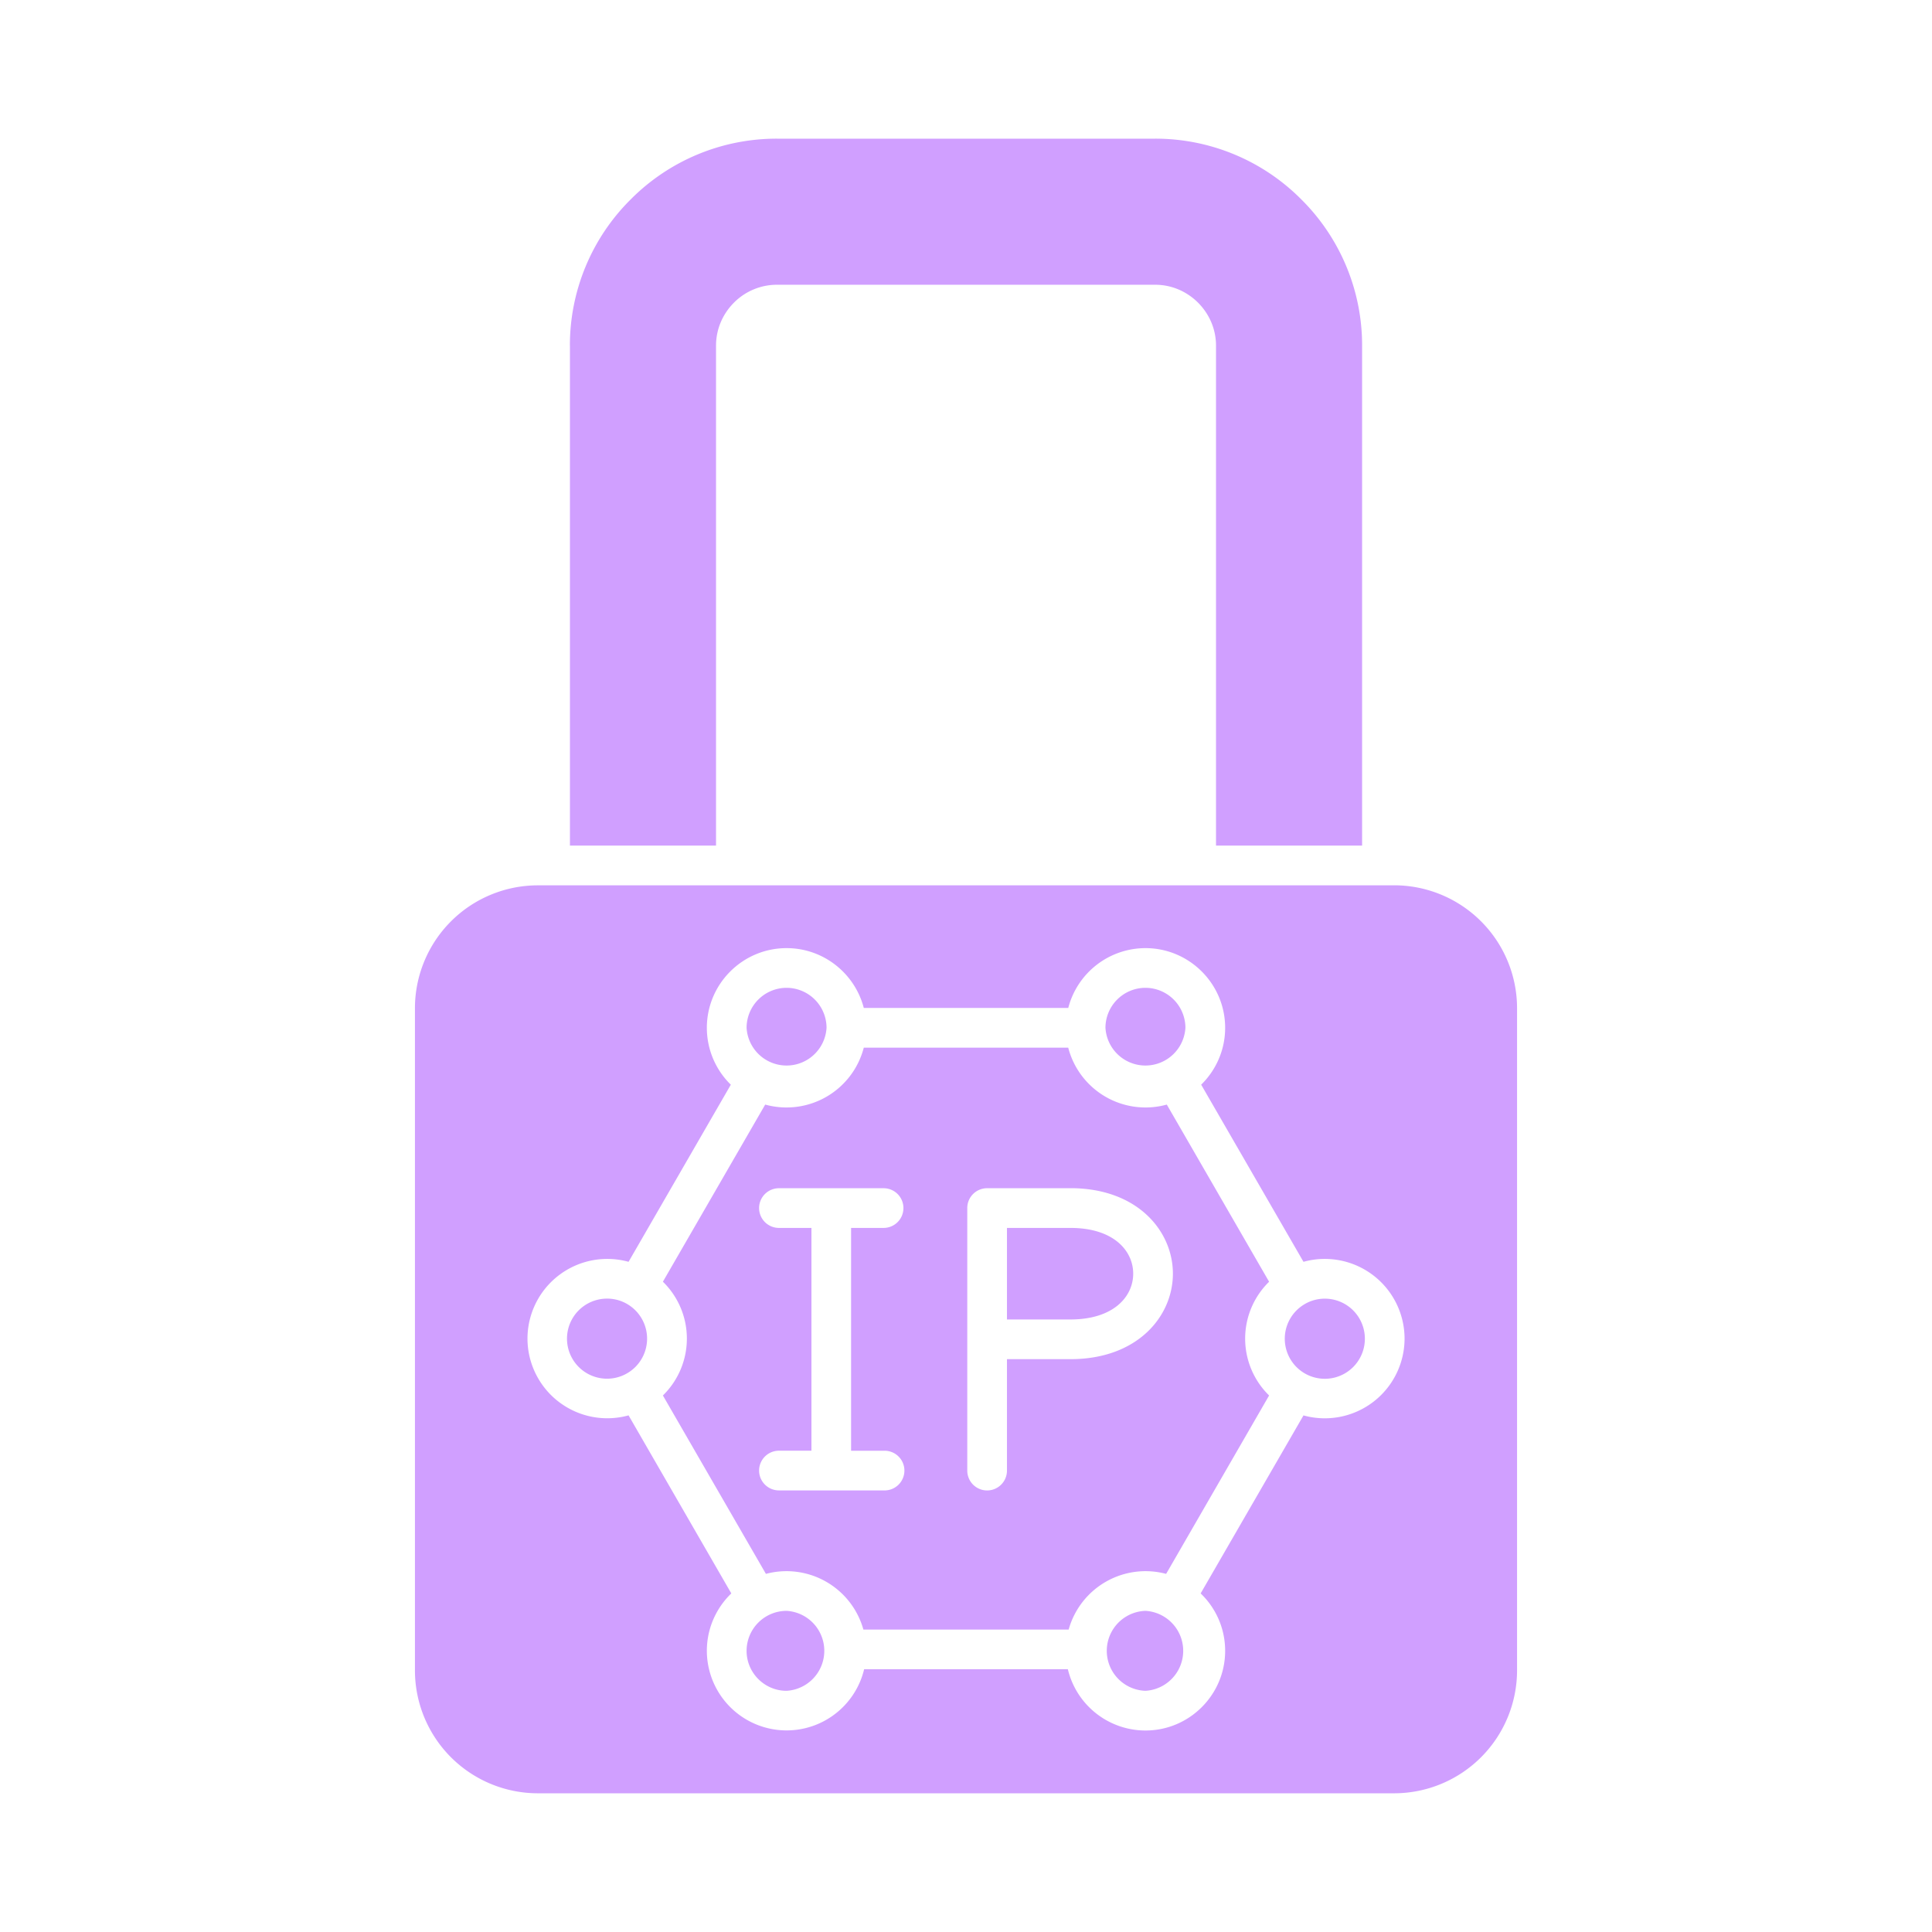 <svg width="44" height="44" fill="none" xmlns="http://www.w3.org/2000/svg"><path fill-rule="evenodd" clip-rule="evenodd" d="M12.98 7.872v11.386h3.327V7.872c0-.367.145-.715.408-.979a1.38 1.38 0 01.979-.408h8.613c.367 0 .714.145.978.408.263.264.409.612.409.979v11.386h3.327V7.872a4.68 4.68 0 00-1.384-3.33 4.681 4.681 0 00-3.33-1.384h-8.613a4.682 4.682 0 00-3.33 1.383 4.68 4.68 0 00-1.385 3.33zm9.953 20.093v2.085h1.445c.987 0 1.43-.524 1.43-1.043 0-.519-.443-1.042-1.43-1.042h-1.445z" fill="#D09FFF"/><path fill-rule="evenodd" clip-rule="evenodd" d="M19.672 23.86a1.818 1.818 0 01-2.245 1.296l-2.33 4.034a1.81 1.81 0 010 2.591l2.346 4.063a1.818 1.818 0 012.22 1.268h4.675a1.818 1.818 0 012.22-1.268l2.345-4.063a1.81 1.81 0 010-2.59l-2.33-4.035a1.818 1.818 0 01-2.245-1.296h-4.656zm2.809 3.2h1.897c1.532 0 2.334.98 2.334 1.947 0 .968-.802 1.947-2.334 1.947h-1.445v2.538a.452.452 0 01-.904 0v-5.98c0-.249.202-.451.452-.451zm-3.097 5.98h.74a.452.452 0 110 .903H17.74a.452.452 0 110-.904h.74v-5.074h-.74a.452.452 0 110-.904h2.383a.452.452 0 010 .904h-.74v5.074zm6.703-10.543a.912.912 0 00-.911.91.912.912 0 001.821 0 .912.912 0 00-.91-.91z" fill="#D09FFF"/><path fill-rule="evenodd" clip-rule="evenodd" d="M26.087 21.593c1 0 1.815.814 1.815 1.815 0 .507-.21.966-.546 1.295l2.33 4.034a1.817 1.817 0 012.302 1.748 1.817 1.817 0 01-2.302 1.75l-2.342 4.054c.344.33.558.794.558 1.308 0 1-.815 1.815-1.815 1.814a1.818 1.818 0 01-1.767-1.395h-4.64a1.816 1.816 0 01-3.582-.419c0-.513.214-.977.557-1.308l-2.34-4.055a1.817 1.817 0 01-2.302-1.749 1.817 1.817 0 012.302-1.748l2.329-4.034a1.81 1.81 0 01-.546-1.295c0-1.001.815-1.815 1.816-1.815.844 0 1.556.58 1.758 1.362h4.657a1.818 1.818 0 011.758-1.362zm5.665-1.43H12.248A2.801 2.801 0 009.45 22.96v15.082a2.801 2.801 0 002.798 2.799h19.504a2.801 2.801 0 002.798-2.799V22.961a2.801 2.801 0 00-2.798-2.799z" fill="#D09FFF"/><path fill-rule="evenodd" clip-rule="evenodd" d="M29.718 29.698a.912.912 0 101.366.788.912.912 0 00-1.364-.79l-.002.002zm-3.631 6.988a.911.911 0 000 1.821.912.912 0 000-1.821zm-8.173 0a.912.912 0 00-.911.91c0 .502.409.911.91.911a.912.912 0 000-1.821zm-4.087-7.111a.912.912 0 10.91.91.912.912 0 00-.454-.787l-.003-.002a.904.904 0 00-.453-.121zm4.087-7.078a.912.912 0 00-.911.91.912.912 0 001.821 0 .912.912 0 00-.91-.91z" fill="#D09FFF"/></svg>